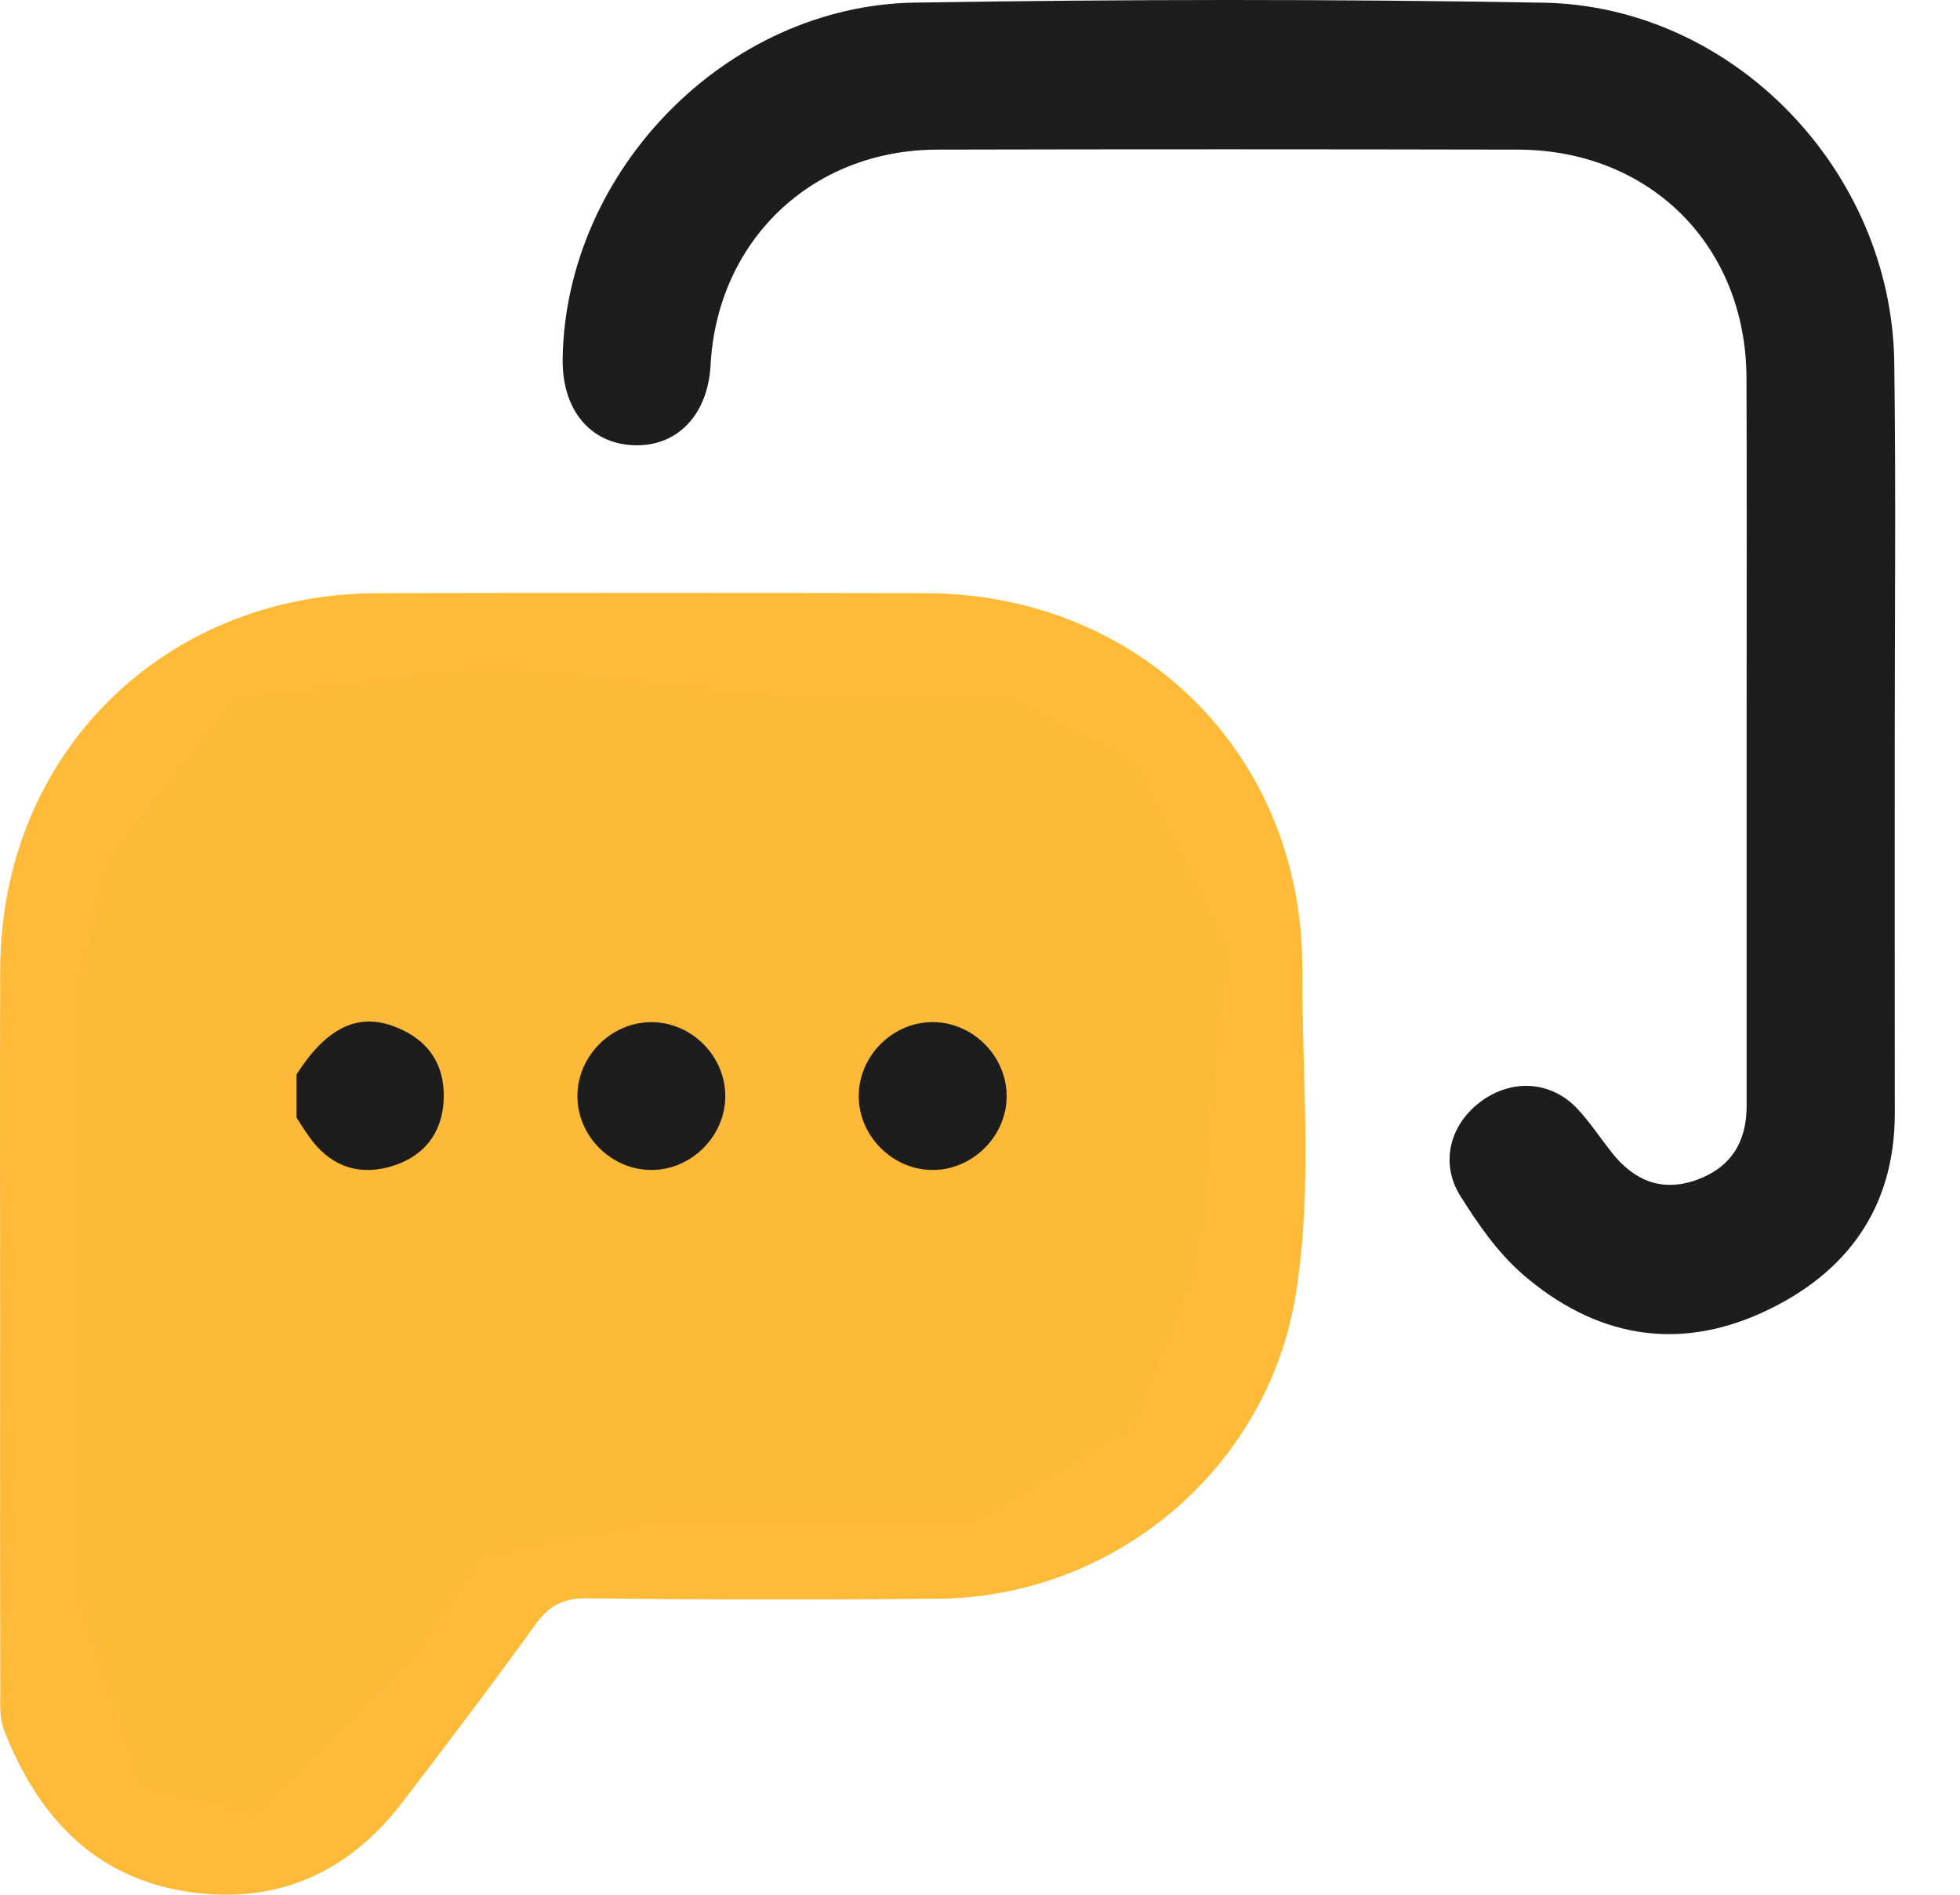 <svg width="30" height="29" viewBox="0 0 30 29" fill="none" xmlns="http://www.w3.org/2000/svg">
<path d="M0.002 20.209C0.002 18.417 -0.003 16.624 0.003 14.832C0.013 11.555 2.492 9.085 5.782 9.079C8.577 9.074 11.37 9.074 14.164 9.079C17.452 9.086 19.947 11.557 19.933 14.836C19.927 16.493 20.098 18.161 19.834 19.806C19.408 22.468 17.068 24.443 14.365 24.469C12.572 24.487 10.778 24.485 8.985 24.463C8.618 24.459 8.401 24.577 8.194 24.865C7.532 25.783 6.847 26.684 6.161 27.583C5.336 28.663 4.236 29.155 2.891 28.957C1.437 28.743 0.573 27.792 0.061 26.481C-0.012 26.297 0.005 26.074 0.005 25.868C-0.001 23.981 0.002 22.094 0.002 20.209ZM5.898 11.366C4.062 11.252 2.356 12.551 2.311 14.365C2.215 18.146 2.269 21.933 2.284 25.717C2.286 26.185 2.597 26.514 3.048 26.672C3.507 26.831 3.906 26.701 4.23 26.361C4.384 26.201 4.497 26.003 4.63 25.822C5.381 24.832 6.144 23.851 6.878 22.849C7.209 22.399 7.608 22.196 8.171 22.201C10.226 22.219 12.282 22.222 14.337 22.203C16.135 22.185 17.628 20.727 17.666 18.945C17.697 17.494 17.697 16.042 17.665 14.592C17.628 12.905 16.231 11.398 14.551 11.366C11.667 11.312 8.782 11.36 5.898 11.366Z" fill="#FFBB38"/>
<path d="M3.5 10.5L1.5 13L1 15V18V24.5L2 27.5L4 28L6.5 25.5L7.5 24L10 23.5H15L17.5 22L18.5 19.5L19 14.5L17.5 11.5L15.5 10.5H12.5L7.5 10L3.5 10.5Z" fill="#FDBA38" stroke="#FFBB38" stroke-width="0.4"/>
<path d="M29.001 11.433C29.002 13.299 28.999 15.165 29.002 17.033C29.005 18.5 28.254 19.501 26.981 20.086C25.657 20.694 24.403 20.455 23.302 19.5C22.916 19.163 22.625 18.737 22.354 18.308C22.039 17.808 22.185 17.215 22.668 16.858C23.146 16.505 23.749 16.544 24.149 16.976C24.34 17.182 24.497 17.421 24.672 17.643C25.011 18.07 25.435 18.25 25.969 18.059C26.493 17.87 26.734 17.479 26.734 16.93C26.734 14.931 26.734 12.933 26.734 10.934C26.734 9.219 26.738 7.503 26.732 5.787C26.726 3.763 25.258 2.295 23.233 2.29C20.271 2.284 17.309 2.283 14.345 2.29C12.426 2.295 10.978 3.681 10.876 5.59C10.835 6.355 10.358 6.846 9.689 6.814C9.022 6.783 8.599 6.261 8.612 5.485C8.659 2.618 11.113 0.087 13.999 0.04C17.206 -0.012 20.415 -0.015 23.621 0.041C26.533 0.092 28.957 2.616 28.994 5.552C29.02 7.511 29.001 9.471 29.001 11.433Z" fill="#1D1D1D"/>
<path d="M4.539 17.106C4.539 16.885 4.539 16.665 4.539 16.444C4.982 15.752 5.45 15.507 5.998 15.698C6.518 15.879 6.805 16.255 6.792 16.802C6.78 17.351 6.472 17.725 5.945 17.864C5.439 17.998 5.022 17.819 4.723 17.385C4.658 17.295 4.599 17.2 4.539 17.106Z" fill="#1D1D1D"/>
<path d="M9.987 17.907C9.363 17.917 8.831 17.389 8.838 16.765C8.844 16.163 9.35 15.654 9.952 15.645C10.577 15.634 11.108 16.162 11.101 16.787C11.097 17.388 10.59 17.898 9.987 17.907Z" fill="#1D1D1D"/>
<path d="M15.408 16.766C15.414 17.39 14.88 17.918 14.257 17.907C13.655 17.897 13.148 17.386 13.144 16.784C13.138 16.16 13.671 15.632 14.295 15.644C14.897 15.655 15.402 16.165 15.408 16.766Z" fill="#1D1D1D"/>
</svg>
